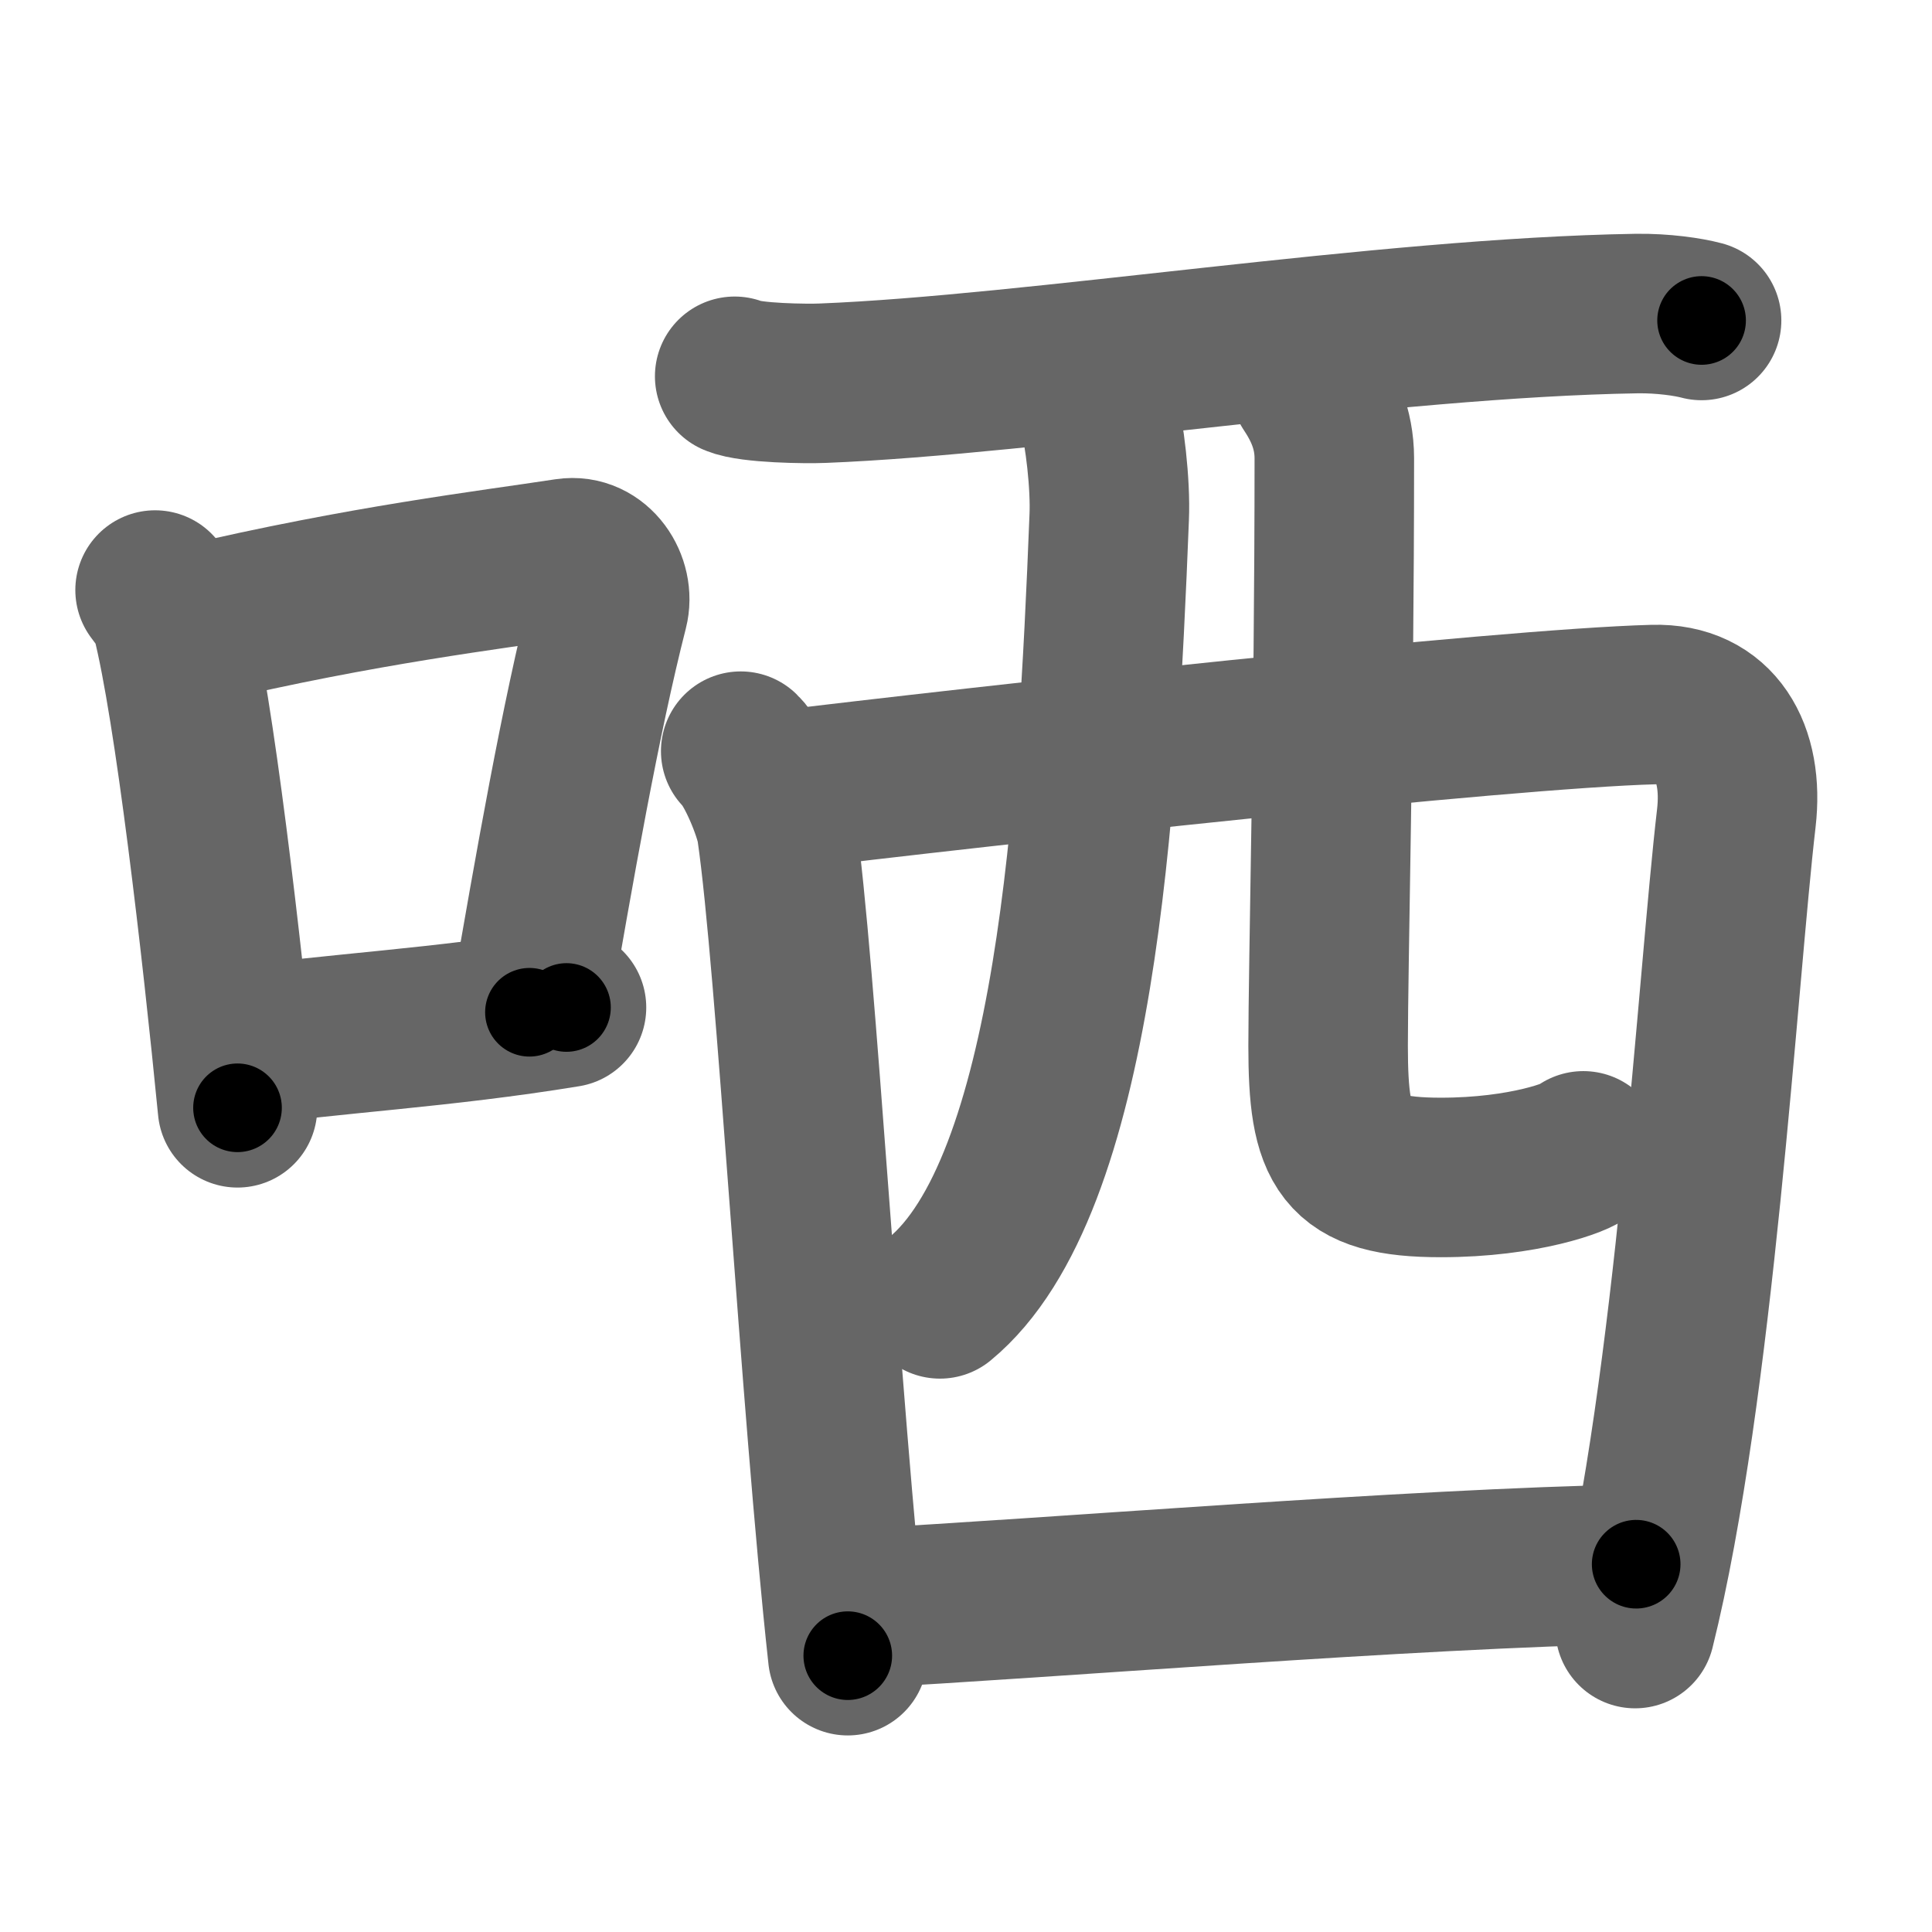 <svg xmlns="http://www.w3.org/2000/svg" width="109" height="109" viewBox="0 0 109 109" id="54c2"><g fill="none" stroke="#666" stroke-width="9" stroke-linecap="round" stroke-linejoin="round"><g><g><path d="M8.75,33.29c0.37,0.51,0.76,0.94,0.92,1.58c1.29,5.07,2.84,18.54,3.73,27.63" /><path d="M11.08,35.22c9.42-2.22,16.55-3.06,20.92-3.73c1.6-0.24,2.69,1.47,2.33,2.87c-1.57,6.14-3.05,14.57-4.46,22.75" /><path d="M13.57,59.05c5.14-0.75,11.33-1.05,18.39-2.21" /></g><g><path d="M41.45,21.23c0.9,0.39,4.06,0.43,4.96,0.39c11.94-0.47,31.69-3.7,45.93-3.93c1.5-0.02,2.91,0.19,3.66,0.39" /><path d="M41.79,42.38c0.82,0.79,1.86,3.36,2.02,4.4c1.11,7.58,2.45,32.29,4.02,46.63" /><path d="M43.39,44.67c12.48-1.52,41.38-4.69,49.89-4.92c3.53-0.1,5.11,2.7,4.68,6.41c-1.05,9.01-2.36,32.28-5.71,45.72" /><path d="M61.95,23.1c0.37,1.32,0.71,4.23,0.63,6.07c-0.65,16.53-1.89,37.79-9.55,44.11" /><path d="M73.92,21.77c0.73,1.1,1.36,2.4,1.36,4.09c0,14.82-0.35,28.65-0.35,33.14c0,5.76,0.82,7.43,6.36,7.43c4.69,0,7.78-1.16,8.04-1.5" /><path d="M48.5,90.74c10.47-0.54,31.07-2.26,43.81-2.49" /></g></g></g><g fill="none" stroke="#000" stroke-width="5" stroke-linecap="round" stroke-linejoin="round"><g><g><path d="M8.75,33.29c0.37,0.51,0.76,0.94,0.92,1.58c1.29,5.07,2.84,18.54,3.73,27.63" stroke-dasharray="29.739" stroke-dashoffset="29.739"><animate attributeName="stroke-dashoffset" values="29.739;29.739;0" dur="0.297s" fill="freeze" begin="0s;54c2.click" /></path><path d="M11.08,35.22c9.42-2.22,16.55-3.06,20.92-3.73c1.6-0.24,2.69,1.47,2.33,2.87c-1.57,6.14-3.05,14.57-4.46,22.75" stroke-dasharray="48.789" stroke-dashoffset="48.789"><animate attributeName="stroke-dashoffset" values="48.789" fill="freeze" begin="54c2.click" /><animate attributeName="stroke-dashoffset" values="48.789;48.789;0" keyTimes="0;0.378;1" dur="0.785s" fill="freeze" begin="0s;54c2.click" /></path><path d="M13.57,59.05c5.14-0.75,11.33-1.05,18.39-2.21" stroke-dasharray="18.526" stroke-dashoffset="18.526"><animate attributeName="stroke-dashoffset" values="18.526" fill="freeze" begin="54c2.click" /><animate attributeName="stroke-dashoffset" values="18.526;18.526;0" keyTimes="0;0.809;1" dur="0.97s" fill="freeze" begin="0s;54c2.click" /></path></g><g><path d="M41.45,21.23c0.9,0.39,4.06,0.43,4.96,0.39c11.94-0.47,31.69-3.7,45.93-3.93c1.5-0.02,2.91,0.19,3.66,0.39" stroke-dasharray="54.798" stroke-dashoffset="54.798"><animate attributeName="stroke-dashoffset" values="54.798" fill="freeze" begin="54c2.click" /><animate attributeName="stroke-dashoffset" values="54.798;54.798;0" keyTimes="0;0.639;1" dur="1.518s" fill="freeze" begin="0s;54c2.click" /></path><path d="M41.79,42.38c0.82,0.79,1.86,3.36,2.02,4.4c1.11,7.58,2.45,32.29,4.02,46.63" stroke-dasharray="51.696" stroke-dashoffset="51.696"><animate attributeName="stroke-dashoffset" values="51.696" fill="freeze" begin="54c2.click" /><animate attributeName="stroke-dashoffset" values="51.696;51.696;0" keyTimes="0;0.746;1" dur="2.035s" fill="freeze" begin="0s;54c2.click" /></path><path d="M43.39,44.67c12.48-1.52,41.38-4.69,49.89-4.92c3.53-0.1,5.11,2.7,4.68,6.41c-1.05,9.01-2.36,32.28-5.71,45.72" stroke-dasharray="105.477" stroke-dashoffset="105.477"><animate attributeName="stroke-dashoffset" values="105.477" fill="freeze" begin="54c2.click" /><animate attributeName="stroke-dashoffset" values="105.477;105.477;0" keyTimes="0;0.72;1" dur="2.828s" fill="freeze" begin="0s;54c2.click" /></path><path d="M61.95,23.1c0.37,1.32,0.71,4.23,0.63,6.07c-0.65,16.53-1.89,37.79-9.55,44.11" stroke-dasharray="52.147" stroke-dashoffset="52.147"><animate attributeName="stroke-dashoffset" values="52.147" fill="freeze" begin="54c2.click" /><animate attributeName="stroke-dashoffset" values="52.147;52.147;0" keyTimes="0;0.844;1" dur="3.349s" fill="freeze" begin="0s;54c2.click" /></path><path d="M73.92,21.77c0.73,1.1,1.36,2.4,1.36,4.09c0,14.82-0.35,28.65-0.35,33.14c0,5.76,0.82,7.43,6.36,7.43c4.69,0,7.78-1.16,8.04-1.5" stroke-dasharray="57.531" stroke-dashoffset="57.531"><animate attributeName="stroke-dashoffset" values="57.531" fill="freeze" begin="54c2.click" /><animate attributeName="stroke-dashoffset" values="57.531;57.531;0" keyTimes="0;0.853;1" dur="3.924s" fill="freeze" begin="0s;54c2.click" /></path><path d="M48.5,90.74c10.47-0.54,31.07-2.26,43.81-2.49" stroke-dasharray="43.885" stroke-dashoffset="43.885"><animate attributeName="stroke-dashoffset" values="43.885" fill="freeze" begin="54c2.click" /><animate attributeName="stroke-dashoffset" values="43.885;43.885;0" keyTimes="0;0.899;1" dur="4.363s" fill="freeze" begin="0s;54c2.click" /></path></g></g></g></svg>